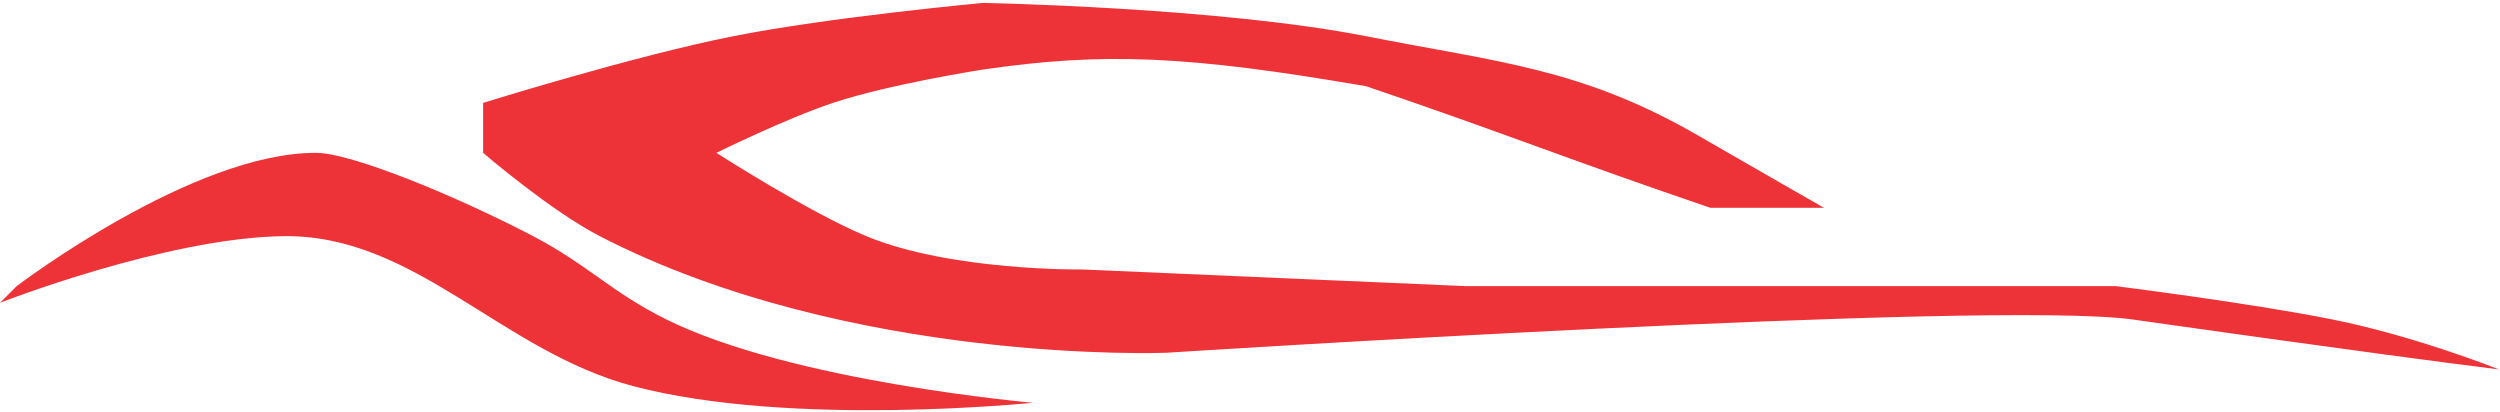<svg width="382" height="63" viewBox="0 0 382 63" fill="none" xmlns="http://www.w3.org/2000/svg">
<path d="M48.367 23.355C53.586 23.387 69.188 29.674 81.461 36.085C89.773 40.427 93.423 44.648 101.825 48.813C121.052 58.346 157.83 61.541 157.83 61.541C157.83 61.541 120.779 65.364 96.734 58.996C76.531 53.646 63.404 35.802 43.276 36.085C25.363 36.337 0.019 46.26 0 46.268L2.546 43.722C2.652 43.641 29.49 23.238 48.367 23.355ZM150.192 0.446C150.192 0.446 186.222 1.107 208.742 5.537C229.11 9.544 241.691 10.41 259.655 20.811C267.051 25.094 278.697 31.747 278.713 31.756H261.362C240.002 24.499 230.103 20.431 208.742 13.175C181.409 8.478 168.614 7.941 150.192 10.629C150.105 10.642 135.954 12.84 127.282 15.72C120.111 18.102 109.504 23.337 109.463 23.357C109.556 23.417 123.736 32.51 132.373 36.085C145.363 41.462 165.467 41.177 165.467 41.177L224.017 43.722H323.296C323.296 43.722 343.679 46.271 356.39 48.813C369.077 51.351 381.765 56.418 381.846 56.45C361.48 53.904 325.842 48.813 325.842 48.813C303.996 45.835 178.487 53.886 178.195 53.904C178.195 53.904 129.827 55.793 91.643 36.085C84.052 32.167 73.848 23.378 73.823 23.357V15.72C73.823 15.72 96.87 8.539 112.008 5.537C126.729 2.618 150.081 0.457 150.192 0.446Z" fill="#EE3338"/>
</svg>
